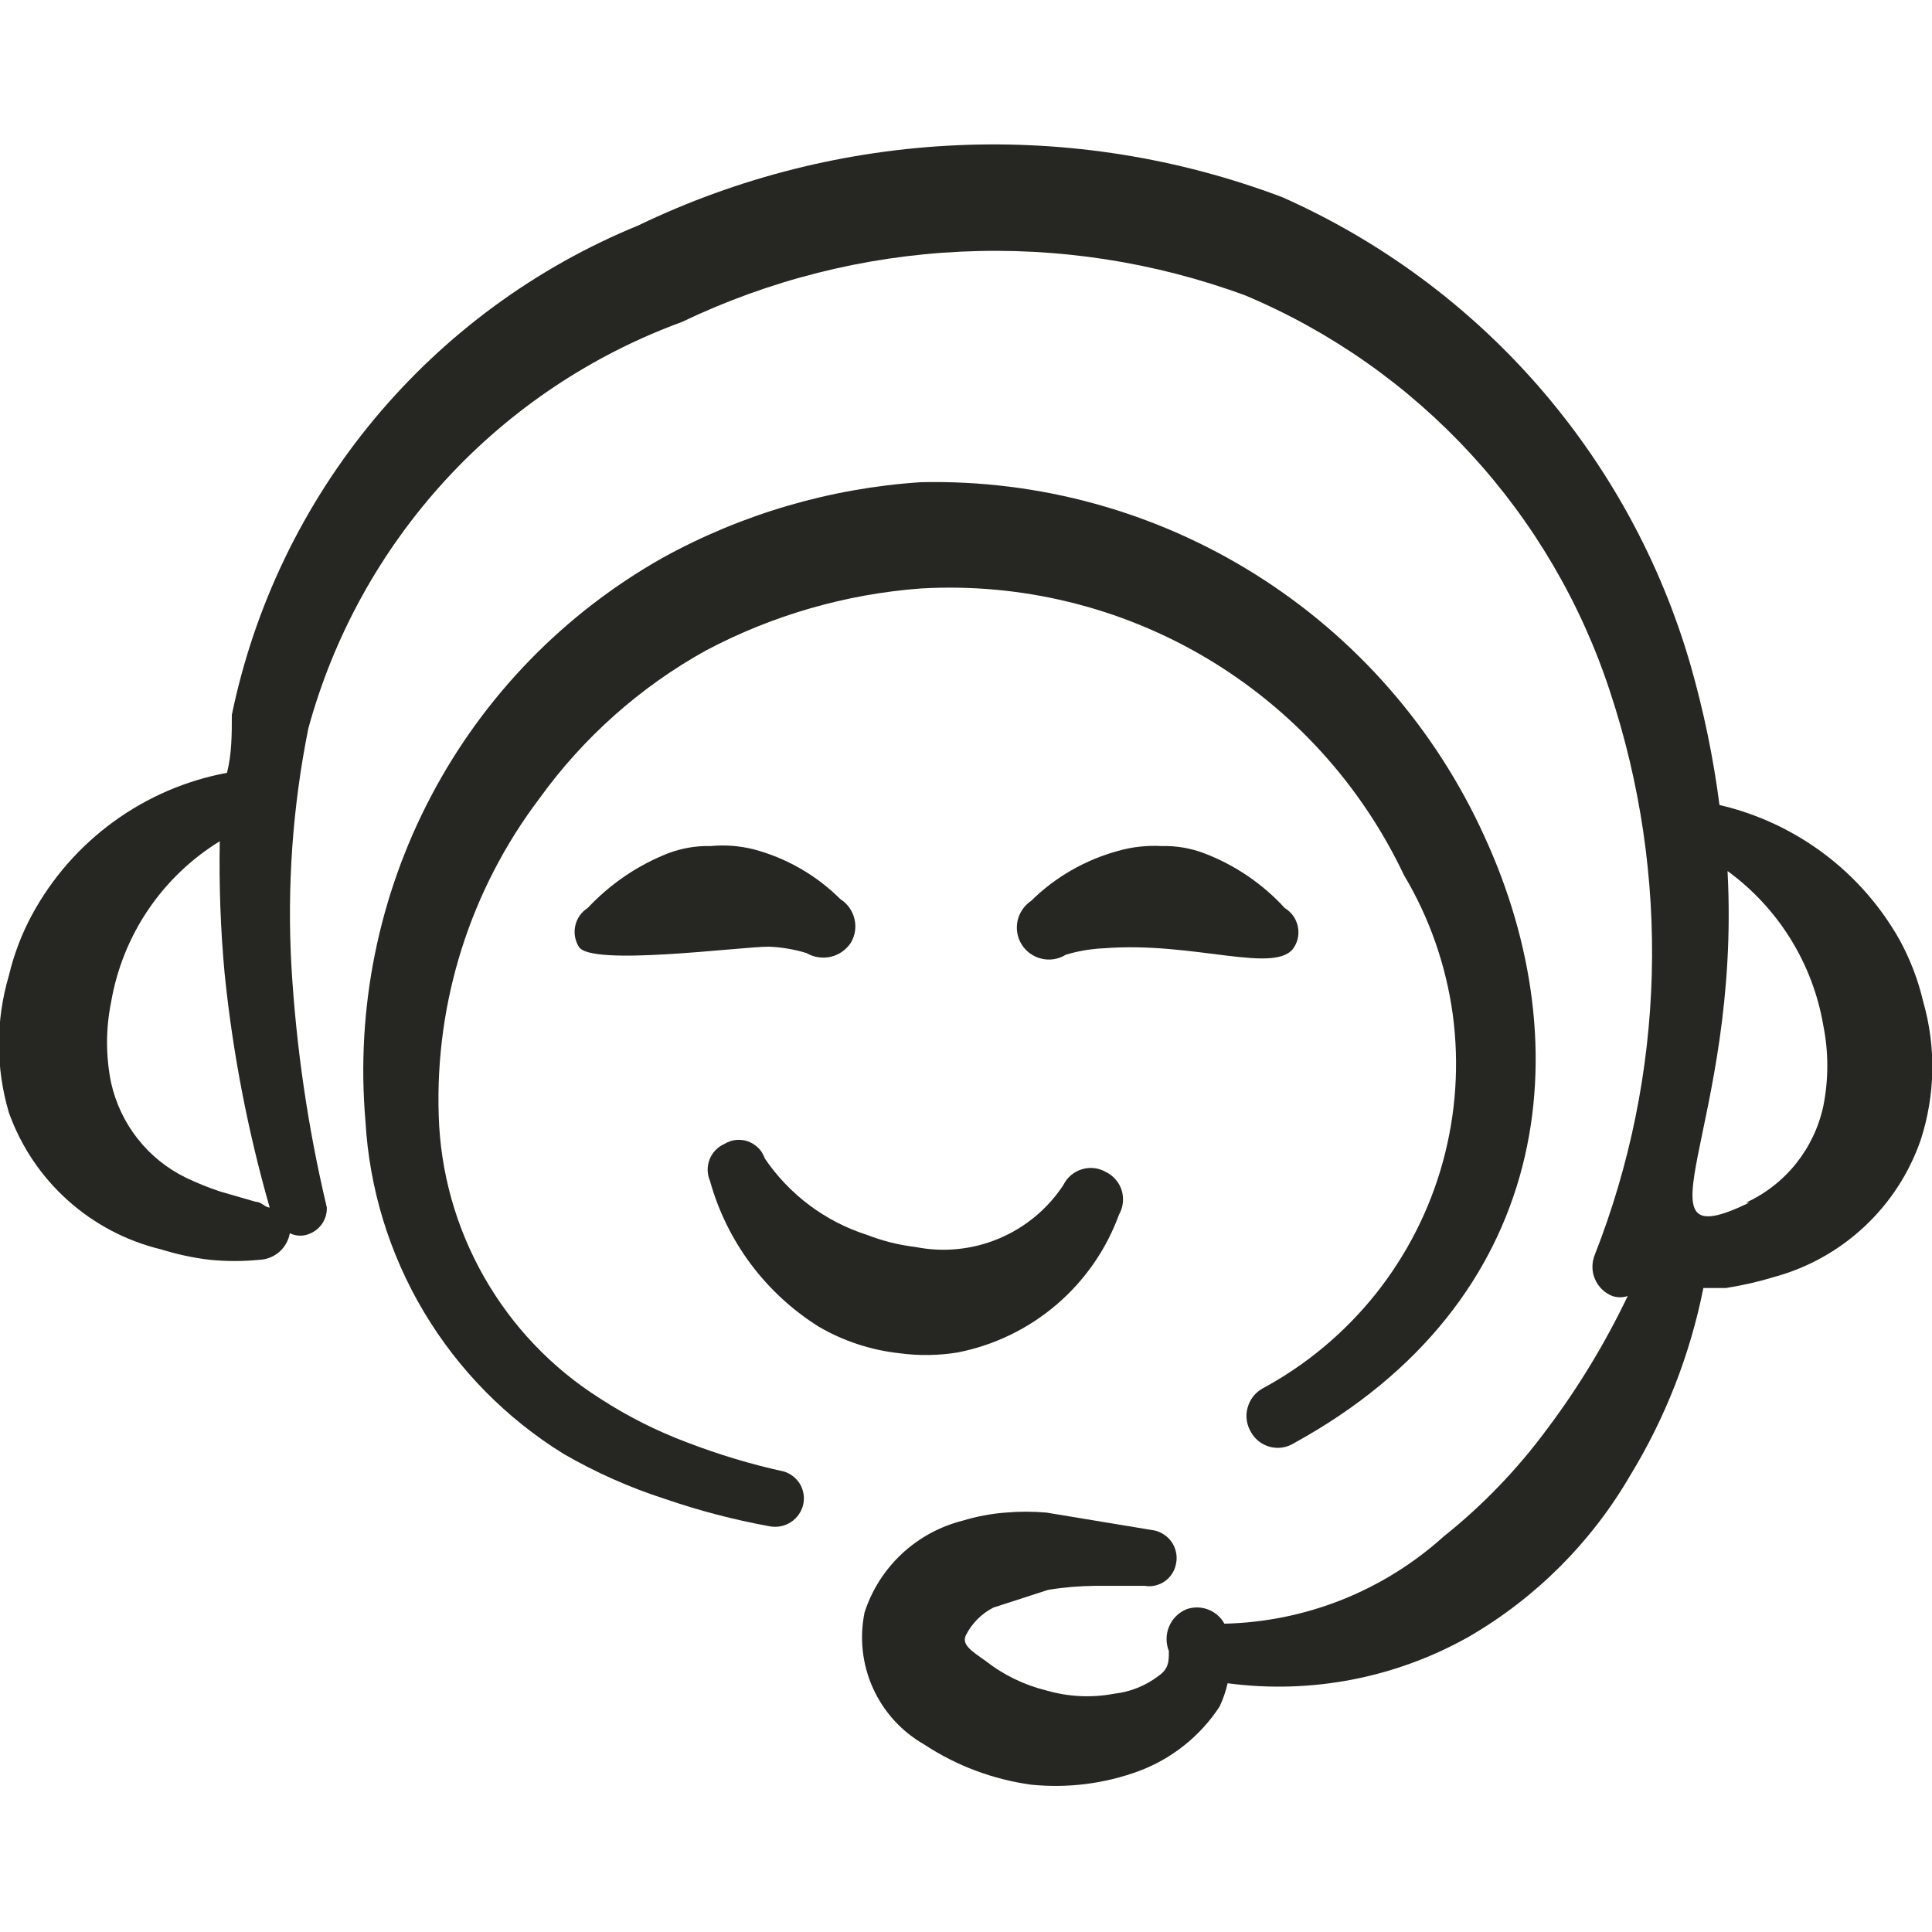 <svg width="24" height="24" viewBox="0 0 24 24" fill="none" xmlns="http://www.w3.org/2000/svg">
<g clip-path="url(#clip0_78_103)">
<path fill-rule="evenodd" clip-rule="evenodd" d="M9.74 18.28C9.332 18.191 8.931 18.07 8.54 17.92C8.158 17.777 7.792 17.593 7.45 17.37C6.855 16.993 6.362 16.476 6.014 15.864C5.665 15.252 5.471 14.564 5.45 13.86C5.403 12.442 5.844 11.052 6.7 9.92C7.246 9.162 7.953 8.533 8.77 8.08C9.598 7.642 10.507 7.38 11.44 7.31C12.681 7.239 13.915 7.539 14.984 8.173C16.053 8.808 16.908 9.747 17.44 10.87C17.757 11.401 17.963 11.991 18.047 12.604C18.129 13.217 18.087 13.84 17.923 14.436C17.759 15.032 17.475 15.589 17.09 16.073C16.704 16.556 16.225 16.957 15.68 17.25C15.635 17.276 15.596 17.311 15.564 17.352C15.533 17.393 15.51 17.44 15.497 17.491C15.483 17.541 15.481 17.593 15.488 17.645C15.496 17.696 15.513 17.746 15.54 17.79C15.565 17.835 15.599 17.874 15.639 17.906C15.68 17.937 15.726 17.96 15.775 17.973C15.825 17.986 15.877 17.989 15.927 17.982C15.978 17.974 16.026 17.957 16.07 17.93C19.28 16.17 19.65 13.02 18.44 10.39C17.833 9.052 16.846 7.921 15.601 7.139C14.357 6.356 12.91 5.957 11.44 5.99C10.314 6.064 9.218 6.385 8.23 6.93C7.008 7.62 6.01 8.646 5.356 9.888C4.702 11.129 4.419 12.532 4.54 13.93C4.588 14.766 4.837 15.577 5.265 16.296C5.694 17.015 6.289 17.62 7 18.06C7.399 18.291 7.822 18.479 8.26 18.62C8.684 18.766 9.119 18.88 9.56 18.96C9.653 18.978 9.749 18.959 9.828 18.906C9.906 18.854 9.961 18.773 9.98 18.68C9.996 18.596 9.981 18.508 9.937 18.434C9.892 18.361 9.822 18.306 9.74 18.28Z" fill="#262623"/>
<path fill-rule="evenodd" clip-rule="evenodd" d="M11.9 16.8C12.352 16.711 12.774 16.506 13.124 16.207C13.475 15.907 13.742 15.523 13.9 15.09C13.926 15.045 13.942 14.995 13.948 14.943C13.954 14.892 13.95 14.84 13.935 14.79C13.92 14.74 13.895 14.694 13.861 14.655C13.828 14.615 13.787 14.583 13.74 14.56C13.695 14.534 13.645 14.517 13.594 14.511C13.542 14.505 13.49 14.51 13.441 14.525C13.391 14.54 13.345 14.565 13.305 14.598C13.265 14.632 13.233 14.673 13.21 14.72C13.015 15.017 12.736 15.249 12.408 15.386C12.08 15.524 11.719 15.56 11.37 15.49C11.164 15.466 10.963 15.415 10.77 15.34C10.252 15.175 9.805 14.84 9.5 14.39C9.484 14.341 9.457 14.297 9.421 14.261C9.385 14.225 9.341 14.197 9.293 14.179C9.245 14.162 9.194 14.156 9.143 14.161C9.092 14.166 9.044 14.183 9 14.21C8.915 14.247 8.849 14.316 8.815 14.402C8.781 14.489 8.783 14.585 8.82 14.67C9.028 15.42 9.51 16.066 10.17 16.48C10.476 16.659 10.817 16.771 11.17 16.81C11.412 16.843 11.659 16.84 11.9 16.8Z" fill="#262623"/>
<path fill-rule="evenodd" clip-rule="evenodd" d="M23.89 12.44C23.828 12.175 23.73 11.919 23.6 11.68C23.364 11.26 23.043 10.893 22.657 10.604C22.271 10.315 21.83 10.109 21.36 10C21.284 9.412 21.163 8.83 21 8.26C20.63 6.981 19.984 5.798 19.108 4.794C18.232 3.791 17.148 2.991 15.93 2.45C14.643 1.963 13.27 1.743 11.894 1.804C10.519 1.864 9.17 2.203 7.93 2.8C6.655 3.322 5.527 4.15 4.646 5.21C3.766 6.27 3.159 7.53 2.88 8.88C2.88 9.12 2.88 9.36 2.82 9.6C2.311 9.695 1.83 9.902 1.411 10.207C0.993 10.511 0.647 10.905 0.4 11.36C0.27 11.599 0.173 11.855 0.11 12.12C-0.054 12.675 -0.054 13.265 0.11 13.82C0.259 14.238 0.51 14.613 0.84 14.909C1.17 15.206 1.569 15.416 2 15.52C2.199 15.582 2.403 15.626 2.61 15.65C2.813 15.67 3.017 15.67 3.22 15.65C3.312 15.647 3.399 15.612 3.469 15.552C3.538 15.492 3.584 15.41 3.6 15.32C3.641 15.339 3.685 15.35 3.73 15.35C3.775 15.35 3.82 15.339 3.86 15.32C3.921 15.292 3.973 15.247 4.009 15.19C4.044 15.133 4.062 15.067 4.06 15C3.826 14.015 3.679 13.011 3.62 12C3.565 11.012 3.635 10.02 3.83 9.05C4.144 7.899 4.729 6.84 5.536 5.961C6.344 5.082 7.35 4.41 8.47 4C9.556 3.48 10.734 3.182 11.937 3.126C13.139 3.069 14.341 3.254 15.47 3.67C16.534 4.118 17.488 4.789 18.27 5.638C19.051 6.487 19.641 7.494 20 8.59C20.757 10.874 20.69 13.351 19.81 15.59C19.791 15.638 19.781 15.689 19.782 15.741C19.782 15.793 19.793 15.844 19.814 15.891C19.834 15.938 19.864 15.981 19.901 16.017C19.938 16.053 19.982 16.081 20.03 16.1C20.092 16.12 20.159 16.12 20.22 16.1C19.942 16.682 19.607 17.235 19.22 17.75C18.851 18.251 18.417 18.702 17.93 19.09C17.182 19.764 16.217 20.147 15.21 20.17C15.166 20.089 15.094 20.027 15.008 19.994C14.922 19.961 14.827 19.96 14.74 19.99C14.642 20.03 14.564 20.107 14.523 20.205C14.482 20.302 14.481 20.412 14.52 20.51C14.52 20.64 14.52 20.73 14.39 20.82C14.23 20.942 14.04 21.018 13.84 21.04C13.561 21.093 13.273 21.079 13 21C12.723 20.932 12.464 20.806 12.24 20.63C12.07 20.51 11.94 20.43 12 20.31C12.075 20.164 12.194 20.045 12.34 19.97L13.02 19.75C13.212 19.718 13.406 19.702 13.6 19.7H14.22C14.309 19.715 14.4 19.693 14.473 19.641C14.546 19.588 14.595 19.509 14.61 19.42C14.619 19.375 14.619 19.328 14.609 19.283C14.6 19.238 14.582 19.195 14.556 19.157C14.53 19.119 14.496 19.086 14.457 19.061C14.419 19.036 14.376 19.018 14.33 19.01L13 18.79C12.831 18.775 12.66 18.775 12.49 18.79C12.31 18.804 12.133 18.837 11.96 18.89C11.677 18.961 11.416 19.103 11.203 19.302C10.989 19.502 10.83 19.752 10.74 20.03C10.675 20.346 10.711 20.676 10.844 20.97C10.977 21.265 11.2 21.51 11.48 21.67C11.88 21.934 12.335 22.105 12.81 22.17C13.264 22.216 13.722 22.158 14.15 22C14.56 21.846 14.91 21.566 15.15 21.2C15.194 21.107 15.227 21.01 15.25 20.91C16.287 21.048 17.34 20.844 18.25 20.33C19.079 19.848 19.768 19.159 20.25 18.33C20.688 17.613 20.996 16.824 21.16 16H21.44C21.647 15.968 21.85 15.921 22.05 15.86C22.467 15.745 22.85 15.529 23.165 15.233C23.48 14.937 23.719 14.569 23.86 14.16C24.041 13.602 24.052 13.004 23.89 12.44ZM2.73 14.8C2.587 14.752 2.447 14.695 2.31 14.63C2.076 14.516 1.871 14.351 1.71 14.146C1.549 13.942 1.437 13.704 1.38 13.45C1.313 13.12 1.313 12.78 1.38 12.45C1.45 12.04 1.606 11.649 1.839 11.304C2.072 10.959 2.376 10.668 2.73 10.45C2.72 10.997 2.74 11.545 2.79 12.09C2.89 13.075 3.078 14.049 3.35 15C3.29 15 3.25 14.93 3.18 14.93L2.73 14.8ZM21.73 14.94C20.22 15.67 21.63 14 21.46 10.82C22.092 11.281 22.519 11.969 22.65 12.74C22.716 13.07 22.716 13.41 22.65 13.74C22.594 14.001 22.478 14.245 22.312 14.453C22.145 14.662 21.932 14.828 21.69 14.94H21.73Z" fill="#262623"/>
<path fill-rule="evenodd" clip-rule="evenodd" d="M8.83 10.51C8.649 10.505 8.469 10.536 8.3 10.6C7.92 10.749 7.579 10.982 7.3 11.28C7.222 11.329 7.167 11.408 7.147 11.497C7.126 11.587 7.142 11.682 7.19 11.76C7.33 12.01 9.19 11.76 9.55 11.76C9.71 11.766 9.868 11.793 10.02 11.84C10.111 11.893 10.219 11.909 10.321 11.885C10.424 11.861 10.513 11.798 10.57 11.71C10.623 11.621 10.639 11.514 10.614 11.414C10.59 11.313 10.528 11.226 10.44 11.17C10.141 10.872 9.769 10.658 9.36 10.55C9.187 10.507 9.008 10.493 8.83 10.51Z" fill="#262623"/>
<path fill-rule="evenodd" clip-rule="evenodd" d="M16.08 11.76C16.128 11.681 16.142 11.586 16.119 11.496C16.097 11.406 16.039 11.328 15.96 11.28C15.684 10.979 15.342 10.746 14.96 10.6C14.791 10.536 14.611 10.505 14.43 10.51C14.248 10.5 14.065 10.52 13.89 10.57C13.482 10.681 13.11 10.894 12.81 11.19C12.724 11.248 12.664 11.336 12.641 11.436C12.619 11.537 12.636 11.642 12.69 11.73C12.745 11.82 12.835 11.885 12.938 11.909C13.041 11.934 13.15 11.916 13.24 11.86C13.392 11.814 13.55 11.787 13.71 11.78C14.84 11.69 15.87 12.12 16.08 11.76Z" fill="#262623"/>
</g>
<defs>
<clipPath id="clip0_78_103">
<rect width="24" height="24" fill="white"/>
</clipPath>
</defs>
</svg>
